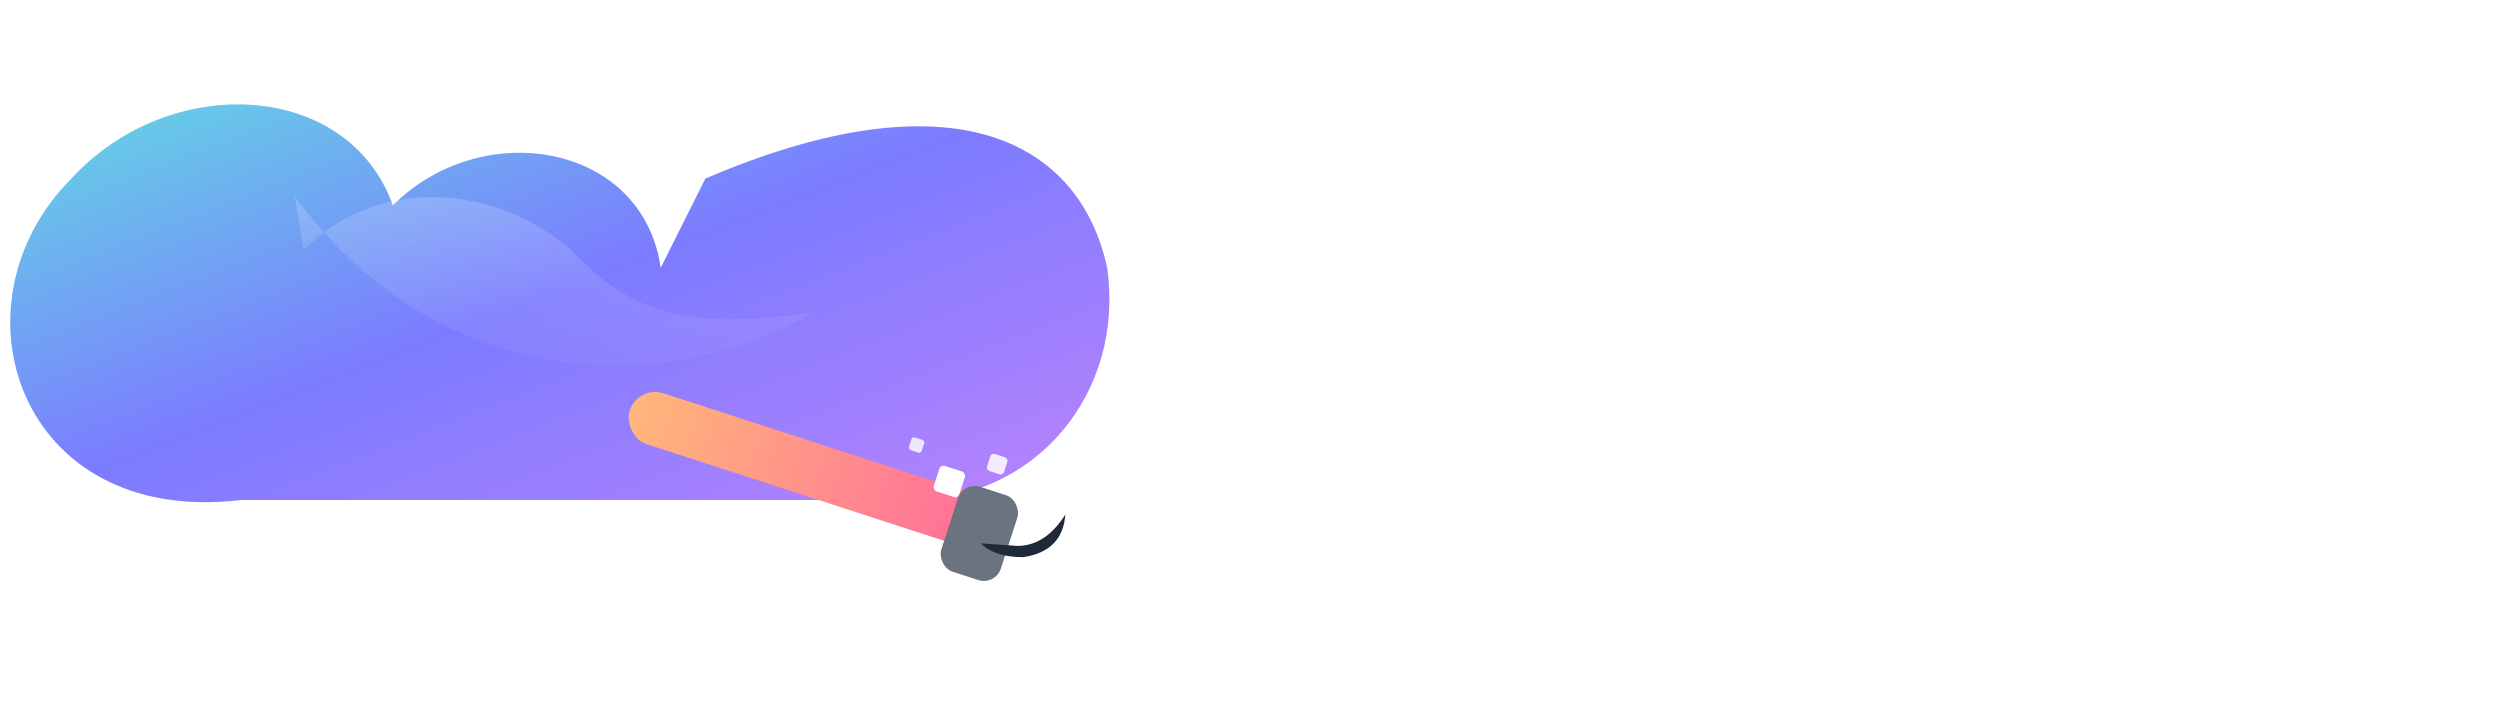 <!--?xml version="1.0" encoding="UTF-8"?-->
<svg xmlns="http://www.w3.org/2000/svg" viewBox="0 0 560 160" width="560" height="160" role="img" aria-labelledby="title desc">
  <title id="title">LluvAI logo</title>
  <desc id="desc">Logo: stylized cloud with paintbrush stroke and text "LluvAI".</desc>

  <!-- Gradient for cloud -->
  <defs>
    <linearGradient id="g1" x1="0" x2="1" y1="0" y2="1">
      <stop offset="0" stop-color="#5EE7DF"></stop>
      <stop offset="0.5" stop-color="#7C7BFF"></stop>
      <stop offset="1" stop-color="#C084FC"></stop>
    </linearGradient>

    <!-- small gloss -->
    <linearGradient id="g_gloss" x1="0" x2="0" y1="0" y2="1">
      <stop offset="0" stop-color="#ffffff" stop-opacity="0.35"></stop>
      <stop offset="1" stop-color="#ffffff" stop-opacity="0"></stop>
    </linearGradient>

    <!-- shadow -->
    <filter id="fShadow" x="-50%" y="-50%" width="200%" height="200%">
      <feDropShadow dx="0" dy="6" stdDeviation="10" flood-color="#2b2b2b" flood-opacity="0.12"></feDropShadow>
    </filter>

    <!-- brush stroke pattern (slight texture) -->
    <linearGradient id="brushGrad" x1="0" x2="1">
      <stop offset="0" stop-color="#FFB77A"></stop>
      <stop offset="1" stop-color="#FF6B9A"></stop>
    </linearGradient>
  </defs>

  <!-- Cloud + paintbrush group -->
  <g transform="translate(28,18)" filter="url(#fShadow)">
    <!-- cloud base -->
    <path d="M120 42
             c-4-28 -40-34 -60-14
             c-10-28 -50-30 -72-6
             c-28 28 -12 78 38 72
             h150
             c28 0 48-24 44-52
             c-6-28-34-44-90-20z" fill="url(#g1)"></path>

    <!-- gloss highlight -->
    <path d="M40 38
             c18-18 46-14 62 2
             c12 12 24 16 52 12
             c-30 18-82 20-116-26z" fill="url(#g_gloss)" opacity="0.6"></path>

    <!-- paintbrush body -->
    <g transform="translate(120,72) rotate(18)">
      <rect x="-6" y="-2" width="86" height="12" rx="6" ry="6" fill="url(#brushGrad)"></rect>
      <!-- ferrule -->
      <rect x="70" y="-4" width="14" height="20" rx="4" ry="4" fill="#6B7280"></rect>
      <!-- bristles -->
      <path d="M86 6 q6 -2 8 -10 q2 8 -6 12 q-6 2 -10 0z" fill="#1F2937"></path>
      <!-- small spark (pixels) -->
      <g transform="translate(64,-6)">
        <rect x="0" y="0" width="6" height="6" rx="1" ry="1" fill="#fff"></rect>
        <rect x="10" y="-6" width="4" height="4" rx="0.8" ry="0.8" fill="#fff" opacity="0.85"></rect>
        <rect x="-8" y="-4" width="3" height="3" rx="0.6" ry="0.6" fill="#fff" opacity="0.8"></rect>
      </g>
    </g>
  </g>

  <!-- Brand text -->
  <g transform="translate(230,98)">
   

  
  </g>

</svg>
